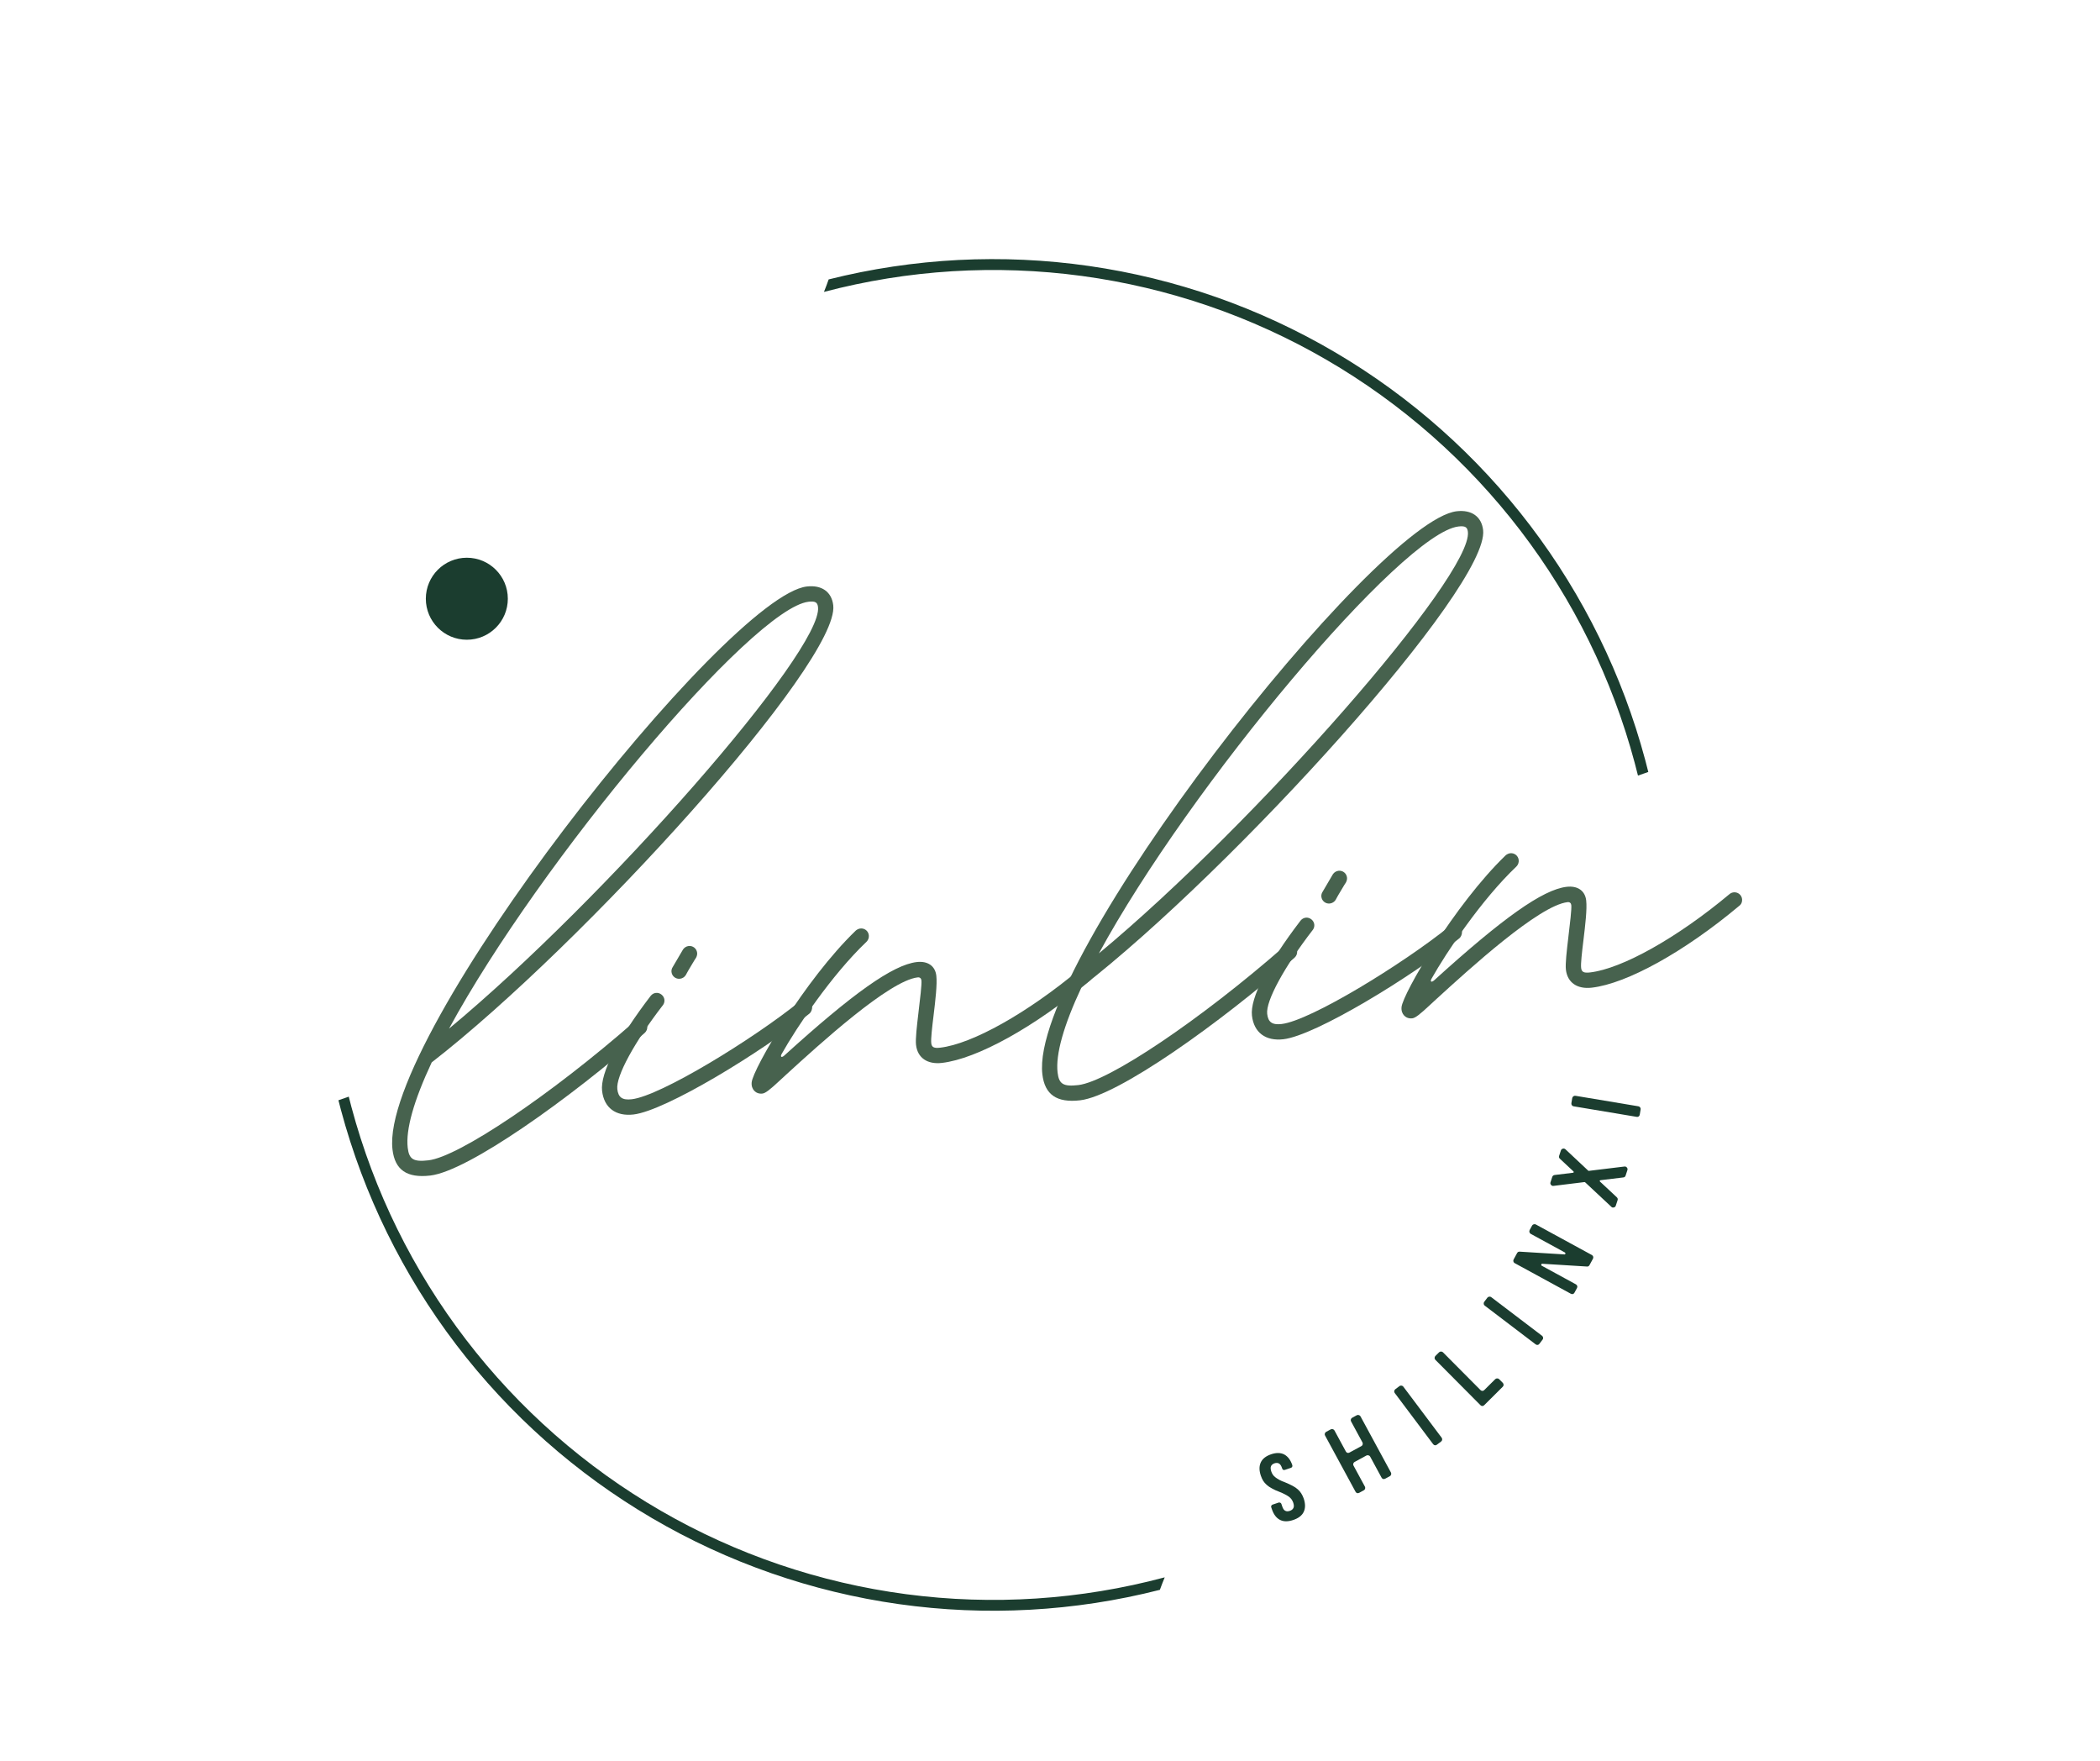 <svg xmlns="http://www.w3.org/2000/svg" xmlns:xlink="http://www.w3.org/1999/xlink" width="1200" zoomAndPan="magnify" viewBox="0 0 900 754.5" height="1006" preserveAspectRatio="xMidYMid meet" version="1.0"><defs><g/><clipPath id="9e4ccd307d"><path d="M 145.043 111 L 706.352 111 L 706.352 691 L 145.043 691 Z M 145.043 111 " clip-rule="nonzero"/></clipPath><clipPath id="a69244ad37"><path d="M 182.5 238.977 L 217.641 238.977 L 217.641 274.117 L 182.5 274.117 Z M 182.5 238.977 " clip-rule="nonzero"/></clipPath><clipPath id="a1bcced2b3"><path d="M 200.07 238.977 C 190.367 238.977 182.5 246.844 182.5 256.547 C 182.5 266.254 190.367 274.117 200.07 274.117 C 209.777 274.117 217.641 266.254 217.641 256.547 C 217.641 246.844 209.777 238.977 200.07 238.977 Z M 200.07 238.977 " clip-rule="nonzero"/></clipPath></defs><g clip-path="url(#9e4ccd307d)"><path fill="#1b3d2f" d="M 355.133 119.727 C 359.68 118.582 364.25 117.555 368.848 116.633 C 373.445 115.715 378.062 114.906 382.699 114.215 C 387.336 113.52 391.984 112.938 396.648 112.469 C 401.312 112 405.984 111.645 410.668 111.402 C 415.348 111.164 420.035 111.035 424.723 111.023 C 429.41 111.008 434.094 111.109 438.777 111.324 C 443.461 111.539 448.133 111.867 452.801 112.309 C 457.469 112.75 462.121 113.305 466.762 113.973 C 471.402 114.641 476.023 115.422 480.625 116.312 C 485.227 117.207 489.805 118.211 494.355 119.324 C 498.91 120.441 503.434 121.668 507.93 123.004 C 512.422 124.336 516.879 125.781 521.305 127.332 C 525.727 128.887 530.113 130.543 534.453 132.309 C 538.797 134.074 543.094 135.945 547.348 137.918 C 551.602 139.895 555.801 141.969 559.953 144.148 C 564.105 146.328 568.203 148.605 572.242 150.984 C 576.285 153.363 580.266 155.836 584.184 158.406 C 588.105 160.98 591.961 163.645 595.754 166.402 C 599.547 169.164 603.266 172.012 606.922 174.953 C 610.574 177.891 614.152 180.918 617.66 184.035 C 621.164 187.148 624.594 190.344 627.945 193.625 C 631.297 196.906 634.566 200.266 637.754 203.707 C 640.941 207.148 644.043 210.66 647.059 214.254 C 650.078 217.844 653.004 221.504 655.844 225.238 C 658.684 228.973 661.43 232.77 664.086 236.637 C 666.742 240.504 669.301 244.434 671.766 248.426 C 674.227 252.414 676.594 256.465 678.859 260.57 C 681.129 264.676 683.297 268.836 685.359 273.047 C 687.426 277.258 689.387 281.52 691.246 285.824 C 693.105 290.133 694.859 294.48 696.508 298.875 C 698.156 303.266 699.695 307.695 701.129 312.164 C 702.559 316.629 703.883 321.129 705.098 325.66 C 705.547 327.332 705.988 329.039 706.414 330.777 L 701.988 332.32 C 701.539 330.5 701.074 328.684 700.586 326.863 C 699.383 322.371 698.074 317.914 696.652 313.484 C 695.23 309.059 693.703 304.668 692.07 300.316 C 690.434 295.965 688.695 291.652 686.848 287.387 C 685 283.121 683.051 278.902 681 274.73 C 678.949 270.559 676.793 266.438 674.539 262.371 C 672.285 258.305 669.934 254.297 667.484 250.348 C 665.035 246.395 662.488 242.508 659.848 238.68 C 657.207 234.855 654.477 231.098 651.652 227.402 C 648.828 223.711 645.914 220.09 642.914 216.543 C 639.91 212.992 636.824 209.52 633.656 206.121 C 630.484 202.723 627.23 199.402 623.898 196.164 C 620.562 192.926 617.152 189.77 613.664 186.699 C 610.176 183.625 606.613 180.641 602.98 177.746 C 599.348 174.848 595.645 172.043 591.871 169.324 C 588.102 166.609 584.266 163.988 580.367 161.461 C 576.465 158.934 572.508 156.5 568.488 154.168 C 564.469 151.832 560.398 149.602 556.27 147.465 C 552.141 145.332 547.965 143.301 543.738 141.371 C 539.508 139.441 535.238 137.617 530.922 135.895 C 526.605 134.176 522.25 132.562 517.852 131.055 C 513.457 129.551 509.027 128.152 504.562 126.863 C 500.102 125.57 495.605 124.395 491.086 123.324 C 486.562 122.254 482.02 121.297 477.449 120.449 C 472.883 119.602 468.297 118.867 463.691 118.246 C 459.086 117.625 454.469 117.117 449.84 116.719 C 445.211 116.324 440.574 116.043 435.934 115.875 C 431.289 115.707 426.645 115.652 422 115.711 C 417.352 115.77 412.711 115.941 408.074 116.227 C 403.438 116.516 398.809 116.914 394.191 117.43 C 389.574 117.941 384.973 118.566 380.387 119.309 C 375.797 120.047 371.23 120.898 366.688 121.859 C 362.141 122.82 357.621 123.895 353.129 125.078 C 353.832 123.312 354.508 121.543 355.133 119.738 Z M 149.469 469.891 C 149.844 471.383 150.219 472.863 150.621 474.355 C 151.824 478.855 153.141 483.328 154.566 487.766 C 155.992 492.203 157.523 496.605 159.164 500.965 C 160.805 505.328 162.551 509.648 164.402 513.926 C 166.258 518.203 168.211 522.434 170.273 526.613 C 172.332 530.793 174.492 534.922 176.758 538.996 C 179.02 543.07 181.379 547.09 183.84 551.047 C 186.297 555.008 188.852 558.902 191.504 562.734 C 194.152 566.57 196.895 570.336 199.73 574.035 C 202.566 577.734 205.492 581.359 208.504 584.914 C 211.516 588.469 214.613 591.949 217.797 595.352 C 220.98 598.754 224.246 602.078 227.594 605.32 C 230.941 608.562 234.363 611.719 237.863 614.793 C 241.367 617.867 244.941 620.855 248.59 623.754 C 252.238 626.652 255.953 629.461 259.738 632.176 C 263.523 634.891 267.375 637.512 271.289 640.039 C 275.203 642.566 279.176 644.996 283.211 647.328 C 287.242 649.66 291.332 651.891 295.473 654.023 C 299.617 656.152 303.809 658.18 308.051 660.105 C 312.293 662.031 316.578 663.852 320.91 665.566 C 325.242 667.281 329.613 668.887 334.023 670.387 C 338.434 671.887 342.879 673.277 347.355 674.559 C 351.836 675.84 356.34 677.012 360.879 678.07 C 365.414 679.133 369.973 680.078 374.555 680.914 C 379.137 681.75 383.738 682.473 388.355 683.086 C 392.973 683.695 397.602 684.191 402.242 684.574 C 406.887 684.957 411.535 685.227 416.191 685.379 C 420.844 685.535 425.5 685.574 430.16 685.5 C 434.816 685.426 439.469 685.238 444.117 684.934 C 448.766 684.629 453.402 684.215 458.031 683.684 C 462.656 683.152 467.27 682.508 471.863 681.75 C 476.461 680.992 481.035 680.125 485.59 679.141 C 490.141 678.16 494.668 677.066 499.168 675.863 C 498.441 677.633 497.738 679.41 497.09 681.219 C 492.535 682.379 487.957 683.426 483.352 684.363 C 478.75 685.301 474.125 686.125 469.48 686.84 C 464.836 687.551 460.176 688.148 455.504 688.633 C 450.828 689.121 446.148 689.488 441.457 689.746 C 436.766 690.004 432.07 690.145 427.371 690.176 C 422.672 690.203 417.977 690.117 413.281 689.914 C 408.59 689.715 403.902 689.398 399.223 688.969 C 394.543 688.539 389.879 687.996 385.227 687.34 C 380.574 686.684 375.941 685.914 371.324 685.031 C 366.711 684.148 362.121 683.152 357.551 682.047 C 352.984 680.941 348.449 679.723 343.941 678.395 C 339.434 677.066 334.961 675.633 330.523 674.086 C 326.086 672.539 321.691 670.887 317.332 669.129 C 312.977 667.367 308.664 665.504 304.398 663.531 C 300.133 661.562 295.918 659.488 291.75 657.316 C 287.586 655.141 283.477 652.863 279.422 650.488 C 275.367 648.113 271.371 645.637 267.438 643.066 C 263.504 640.496 259.633 637.832 255.828 635.074 C 252.023 632.312 248.289 629.465 244.625 626.523 C 240.957 623.582 237.363 620.551 233.848 617.438 C 230.328 614.32 226.887 611.121 223.523 607.836 C 220.16 604.551 216.879 601.188 213.68 597.742 C 210.48 594.301 207.367 590.781 204.34 587.184 C 201.312 583.59 198.375 579.922 195.523 576.184 C 192.676 572.445 189.918 568.637 187.254 564.766 C 184.59 560.891 182.023 556.953 179.551 552.957 C 177.078 548.957 174.703 544.902 172.43 540.789 C 170.152 536.672 167.98 532.508 165.906 528.285 C 163.832 524.066 161.863 519.797 160 515.48 C 158.137 511.164 156.375 506.805 154.723 502.406 C 153.07 498.004 151.527 493.562 150.09 489.086 C 148.652 484.609 147.328 480.098 146.109 475.559 C 145.746 474.191 145.395 472.812 145.043 471.445 Z M 149.469 469.891 " fill-opacity="1" fill-rule="evenodd"/></g><g fill="#1b3d2f" fill-opacity="1"><g transform="translate(545.521, 654.246)"><g><path d="M -0.742 -31.117 C -3.004 -30.352 -4.488 -29.164 -5.195 -27.598 C -5.934 -25.977 -5.898 -24.105 -5.156 -21.918 C -4.883 -21.113 -4.559 -20.41 -4.172 -19.77 C -3.785 -19.133 -3.242 -18.543 -2.625 -17.984 C -2.008 -17.422 -1.234 -16.914 -0.348 -16.445 C 0.5 -15.961 1.566 -15.465 2.785 -15.023 C 3.723 -14.656 4.531 -14.289 5.215 -13.918 C 5.895 -13.551 6.473 -13.234 6.938 -12.879 C 7.398 -12.52 7.746 -12.125 8.059 -11.715 C 8.328 -11.293 8.574 -10.82 8.73 -10.359 C 9.066 -9.363 9.07 -8.594 8.781 -8.066 C 8.5 -7.5 7.988 -7.113 7.262 -6.867 C 6.492 -6.605 5.852 -6.605 5.324 -6.895 C 4.773 -7.137 4.348 -7.762 4.008 -8.762 L 3.629 -9.875 C 3.551 -10.105 3.371 -10.258 3.168 -10.359 C 2.922 -10.449 2.691 -10.496 2.461 -10.422 L -0.148 -9.535 C -0.379 -9.457 -0.57 -9.266 -0.672 -9.059 C -0.773 -8.852 -0.785 -8.637 -0.707 -8.406 L -0.422 -7.559 C 0.332 -5.332 1.492 -3.801 3.051 -3 C 4.605 -2.203 6.488 -2.199 8.754 -2.965 C 10.98 -3.719 12.473 -4.867 13.223 -6.449 C 13.973 -8.027 13.961 -9.949 13.207 -12.176 C 12.945 -12.945 12.57 -13.672 12.184 -14.312 C 11.797 -14.953 11.309 -15.512 10.688 -16.074 C 10.07 -16.637 9.301 -17.145 8.414 -17.613 C 7.527 -18.082 6.461 -18.578 5.266 -19.074 C 4.289 -19.426 3.492 -19.758 2.812 -20.125 C 2.129 -20.492 1.578 -20.863 1.113 -21.219 C 0.652 -21.574 0.277 -21.918 0.008 -22.34 C -0.301 -22.75 -0.496 -23.199 -0.68 -23.734 C -1.004 -24.695 -1.047 -25.449 -0.805 -26.004 C -0.566 -26.555 -0.066 -26.98 0.699 -27.242 C 1.43 -27.488 2.086 -27.453 2.609 -27.16 C 3.137 -26.867 3.562 -26.242 3.891 -25.281 L 3.98 -25.016 C 4.07 -24.746 4.227 -24.539 4.434 -24.438 C 4.637 -24.336 4.895 -24.34 5.164 -24.43 L 7.734 -25.301 C 7.965 -25.379 8.168 -25.535 8.27 -25.738 C 8.371 -25.945 8.41 -26.215 8.316 -26.484 C 7.578 -28.672 6.43 -30.164 4.898 -31.016 C 3.344 -31.816 1.484 -31.871 -0.742 -31.117 Z M -0.742 -31.117 "/></g></g></g><g fill="#1b3d2f" fill-opacity="1"><g transform="translate(579.707, 641.162)"><g><path d="M -0.668 -32.098 L 4.199 -23.117 C 4.355 -22.832 4.383 -22.527 4.285 -22.195 C 4.188 -21.867 4.012 -21.68 3.727 -21.523 L -1.332 -18.781 C -1.617 -18.629 -1.906 -18.562 -2.234 -18.66 C -2.566 -18.758 -2.77 -18.969 -2.926 -19.254 L -7.793 -28.234 C -7.949 -28.52 -8.172 -28.676 -8.5 -28.773 C -8.832 -28.871 -9.102 -28.859 -9.387 -28.707 L -11.348 -27.645 C -11.633 -27.488 -11.824 -27.246 -11.922 -26.918 C -12.02 -26.586 -11.977 -26.336 -11.82 -26.051 L 1.223 -2 C 1.375 -1.715 1.582 -1.504 1.91 -1.406 C 2.242 -1.309 2.531 -1.371 2.816 -1.527 L 4.773 -2.59 C 5.059 -2.742 5.234 -2.93 5.332 -3.262 C 5.43 -3.59 5.402 -3.898 5.246 -4.184 L 0.379 -13.16 C 0.223 -13.445 0.18 -13.699 0.277 -14.027 C 0.375 -14.359 0.566 -14.602 0.852 -14.754 L 5.91 -17.5 C 6.195 -17.652 6.469 -17.664 6.797 -17.566 C 7.129 -17.469 7.352 -17.312 7.504 -17.027 L 12.375 -8.047 C 12.527 -7.762 12.734 -7.551 13.066 -7.453 C 13.395 -7.355 13.684 -7.418 14.004 -7.594 L 15.926 -8.637 C 16.211 -8.793 16.387 -8.98 16.484 -9.309 C 16.582 -9.637 16.555 -9.945 16.398 -10.23 L 3.359 -34.281 C 3.203 -34.566 2.98 -34.723 2.652 -34.82 C 2.32 -34.918 2.051 -34.91 1.766 -34.754 L -0.16 -33.711 C -0.48 -33.535 -0.672 -33.293 -0.77 -32.965 C -0.867 -32.637 -0.824 -32.383 -0.668 -32.098 Z M -0.668 -32.098 "/></g></g></g><g fill="#1b3d2f" fill-opacity="1"><g transform="translate(613.271, 620.935)"><g><path d="M -13.496 -27.02 L -15.277 -25.68 C -15.539 -25.488 -15.691 -25.219 -15.742 -24.879 C -15.789 -24.539 -15.707 -24.293 -15.512 -24.035 L 0.914 -2.156 C 1.109 -1.898 1.344 -1.719 1.684 -1.672 C 2.027 -1.621 2.301 -1.727 2.562 -1.922 L 4.344 -3.262 C 4.602 -3.457 4.75 -3.668 4.797 -4.008 C 4.844 -4.348 4.773 -4.648 4.578 -4.906 L -11.852 -26.785 C -12.047 -27.043 -12.289 -27.168 -12.629 -27.215 C -12.969 -27.262 -13.238 -27.215 -13.496 -27.02 Z M -13.496 -27.02 "/></g></g></g><g fill="#1b3d2f" fill-opacity="1"><g transform="translate(633.844, 604.334)"><g><path d="M 6.977 -13.391 L 2.289 -8.734 C 2.059 -8.508 1.801 -8.363 1.457 -8.363 C 1.113 -8.367 0.855 -8.512 0.629 -8.738 L -15.43 -24.895 C -15.66 -25.125 -15.918 -25.211 -16.262 -25.215 C -16.605 -25.215 -16.863 -25.129 -17.094 -24.898 L -18.676 -23.328 C -18.906 -23.102 -19.02 -22.812 -19.02 -22.469 C -19.023 -22.125 -18.91 -21.895 -18.68 -21.668 L 0.609 -2.262 C 0.836 -2.031 1.094 -1.887 1.438 -1.887 C 1.781 -1.887 2.039 -2.027 2.27 -2.258 L 10.203 -10.145 C 10.434 -10.371 10.551 -10.602 10.551 -10.945 C 10.551 -11.289 10.438 -11.578 10.211 -11.805 L 8.637 -13.387 C 8.41 -13.617 8.152 -13.703 7.809 -13.707 C 7.465 -13.707 7.207 -13.621 6.977 -13.391 Z M 6.977 -13.391 "/></g></g></g><g fill="#1b3d2f" fill-opacity="1"><g transform="translate(657.817, 578.334)"><g><path d="M -20.363 -22.305 L -21.715 -20.531 C -21.91 -20.273 -21.984 -19.973 -21.938 -19.633 C -21.891 -19.289 -21.746 -19.078 -21.488 -18.883 L 0.289 -2.324 C 0.551 -2.129 0.824 -2.02 1.164 -2.066 C 1.504 -2.113 1.742 -2.289 1.938 -2.551 L 3.285 -4.324 C 3.484 -4.582 3.566 -4.824 3.52 -5.164 C 3.473 -5.508 3.32 -5.773 3.062 -5.973 L -18.719 -22.527 C -18.977 -22.727 -19.242 -22.777 -19.582 -22.73 C -19.926 -22.684 -20.168 -22.562 -20.363 -22.305 Z M -20.363 -22.305 "/></g></g></g><g fill="#1b3d2f" fill-opacity="1"><g transform="translate(673.254, 556.68)"><g><path d="M -16.641 -31.551 L -17.688 -29.629 C -17.844 -29.344 -17.871 -29.035 -17.773 -28.707 C -17.676 -28.379 -17.523 -28.152 -17.238 -28 L -2.609 -20.027 C -2.398 -19.91 -2.312 -19.727 -2.375 -19.527 C -2.438 -19.238 -2.586 -19.137 -2.84 -19.184 L -21.953 -20.367 C -22.441 -20.402 -22.828 -20.199 -23.062 -19.77 L -24.555 -17.031 C -24.711 -16.746 -24.738 -16.438 -24.641 -16.109 C -24.543 -15.777 -24.371 -15.59 -24.086 -15.438 L -0.062 -2.344 C 0.223 -2.188 0.512 -2.121 0.84 -2.219 C 1.172 -2.316 1.379 -2.527 1.531 -2.812 L 2.578 -4.734 C 2.734 -5.02 2.801 -5.305 2.703 -5.637 C 2.605 -5.965 2.414 -6.207 2.129 -6.363 L -12.496 -14.336 C -12.711 -14.453 -12.758 -14.617 -12.715 -14.871 C -12.633 -15.102 -12.484 -15.207 -12.27 -15.18 L 6.844 -13.996 C 7.367 -13.941 7.719 -14.164 7.953 -14.59 L 9.445 -17.332 C 9.602 -17.617 9.633 -17.926 9.535 -18.254 C 9.453 -18.527 9.262 -18.77 8.977 -18.926 L -15.047 -32.02 C -15.332 -32.176 -15.602 -32.184 -15.934 -32.09 C -16.262 -31.992 -16.484 -31.836 -16.641 -31.551 Z M -16.641 -31.551 "/></g></g></g><g fill="#1b3d2f" fill-opacity="1"><g transform="translate(691.484, 519.675)"><g><path d="M -12.145 -13.086 L -0.941 -2.609 C -0.629 -2.25 -0.27 -2.176 0.203 -2.32 C 0.613 -2.402 0.867 -2.66 1.004 -3.082 L 1.762 -5.395 C 1.91 -5.855 1.832 -6.266 1.445 -6.648 L -5.777 -13.395 C -5.879 -13.473 -5.918 -13.613 -5.867 -13.766 C -5.832 -13.883 -5.73 -13.934 -5.59 -13.973 L 4.223 -15.164 C 4.75 -15.207 5.055 -15.492 5.219 -15.992 L 5.973 -18.305 C 6.098 -18.688 6.043 -19.047 5.773 -19.391 C 5.461 -19.75 5.129 -19.898 4.68 -19.832 L -10.547 -17.98 C -10.637 -17.965 -10.715 -17.992 -10.816 -18.066 L -20.578 -27.223 C -20.914 -27.5 -21.301 -27.629 -21.684 -27.496 C -22.105 -27.379 -22.398 -27.133 -22.523 -26.746 L -23.281 -24.438 C -23.441 -23.934 -23.324 -23.512 -22.965 -23.184 L -17.148 -17.746 C -17.02 -17.617 -17.004 -17.527 -17.043 -17.414 C -17.094 -17.258 -17.172 -17.156 -17.336 -17.168 L -25.238 -16.207 C -25.738 -16.113 -26.082 -15.844 -26.234 -15.379 L -26.988 -13.07 C -27.125 -12.645 -27.035 -12.273 -26.75 -11.969 C -26.516 -11.637 -26.145 -11.473 -25.695 -11.539 L -12.414 -13.176 C -12.301 -13.137 -12.223 -13.113 -12.145 -13.086 Z M -12.145 -13.086 "/></g></g></g><g fill="#1b3d2f" fill-opacity="1"><g transform="translate(702.229, 480.739)"><g><path d="M -28.41 -10.25 L -28.777 -8.051 C -28.832 -7.73 -28.758 -7.43 -28.559 -7.152 C -28.359 -6.871 -28.133 -6.75 -27.812 -6.699 L -0.824 -2.191 C -0.504 -2.141 -0.211 -2.172 0.066 -2.371 C 0.348 -2.57 0.473 -2.84 0.527 -3.16 L 0.895 -5.355 C 0.949 -5.676 0.906 -5.93 0.707 -6.211 C 0.508 -6.488 0.25 -6.656 -0.07 -6.711 L -27.059 -11.215 C -27.379 -11.27 -27.637 -11.188 -27.918 -10.988 C -28.195 -10.789 -28.355 -10.57 -28.41 -10.25 Z M -28.41 -10.25 "/></g></g></g><g fill="#47624e" fill-opacity="1"><g transform="translate(179.63, 484.869)"><g><path d="M 177.477 -225.504 C 176.805 -231.305 172.508 -234.301 166.164 -233.566 C 131.625 -229.566 -17.078 -41.203 -11.422 7.66 C -10.406 16.453 -5.219 19.988 4.754 18.836 C 20.98 16.957 64.516 -14.082 96.625 -42.238 C 97.461 -42.977 97.887 -44.035 97.762 -45.125 C 97.551 -46.938 95.934 -48.219 94.121 -48.012 C 93.395 -47.926 92.781 -47.672 92.289 -47.156 C 56.426 -15.719 16.961 10.805 3.996 12.309 C -2.441 13.051 -4.32 11.891 -4.895 6.906 C -5.789 -0.801 -2.348 -13.141 5.387 -29.652 C 70.379 -80.082 180.281 -201.301 177.477 -225.504 Z M 166.918 -227.039 C 169.82 -227.375 170.719 -226.742 170.949 -224.75 C 173.102 -206.164 80.023 -99.938 12.809 -44.109 C 51.805 -115.965 142.895 -224.258 166.918 -227.039 Z M 166.918 -227.039 "/></g></g></g><g fill="#47624e" fill-opacity="1"><g transform="translate(267.694, 474.674)"><g><path d="M 23.73 -55.297 C 24.73 -55.41 25.676 -55.98 26.215 -56.871 C 26.434 -57.355 26.902 -58.051 27.352 -58.93 C 28.516 -60.812 29.883 -63.266 30.594 -64.266 C 30.973 -64.953 31.164 -65.711 31.078 -66.438 C 30.867 -68.25 29.25 -69.531 27.438 -69.32 C 26.441 -69.207 25.586 -68.648 25.035 -67.848 L 20.586 -60.262 C 20.195 -59.664 20.008 -58.906 20.09 -58.184 C 20.301 -56.367 21.918 -55.086 23.73 -55.297 Z M 3.824 2.863 C 17.602 1.27 58.785 -23.895 79.121 -40.301 C 79.961 -40.953 80.461 -42.203 80.336 -43.293 C 80.137 -45.012 78.418 -46.375 76.695 -46.176 C 76.148 -46.113 75.625 -45.871 75.023 -45.523 C 54.941 -29.328 15.395 -5.09 3.066 -3.664 C -1.012 -3.191 -2.723 -4.461 -3.129 -7.996 C -3.77 -13.527 4.184 -28.137 16.406 -43.977 L 16.488 -44.078 C 16.957 -44.773 17.145 -45.531 17.051 -46.348 C 16.852 -48.07 15.133 -49.434 13.41 -49.23 C 12.504 -49.129 11.73 -48.672 11.168 -47.961 C -2.879 -29.617 -10.527 -14.766 -9.656 -7.242 C -8.816 0.012 -3.793 3.746 3.824 2.863 Z M 3.824 2.863 "/></g></g></g><g fill="#47624e" fill-opacity="1"><g transform="translate(338.171, 466.516)"><g><path d="M -11.43 2.059 C -10.16 1.91 -8.383 0.602 -3.574 -3.902 C -2.914 -4.531 -2.16 -5.172 -1.418 -5.898 C 13.203 -19.258 42.871 -46.305 55.109 -47.719 C 56.105 -47.836 56.633 -47.254 56.727 -46.438 C 56.918 -44.805 56.168 -38.562 55.422 -32.324 C 54.773 -26.828 54.121 -21.332 54.414 -18.793 C 55.055 -13.262 59.25 -10.352 65.508 -11.074 C 80.555 -12.816 105.164 -26.414 128.695 -46.133 C 129.629 -46.793 130.047 -47.945 129.922 -49.031 C 129.715 -50.844 128.094 -52.125 126.281 -51.918 C 125.648 -51.844 125.035 -51.59 124.531 -51.164 C 102.082 -32.395 78.441 -19.188 64.75 -17.602 C 62.031 -17.285 61.141 -17.828 60.941 -19.551 C 60.734 -21.363 61.285 -26.109 61.945 -31.516 C 62.695 -37.758 63.539 -44.746 63.109 -48.461 C 62.625 -52.633 59.43 -54.836 54.715 -54.289 C 44.473 -53.105 27.246 -40.82 -2.102 -14.18 C -3.355 -13.117 -3.801 -13.801 -3.191 -14.879 C 3.285 -26.379 18.238 -48.781 33.219 -63.008 C 33.961 -63.738 34.301 -64.789 34.184 -65.785 C 33.977 -67.598 32.355 -68.879 30.543 -68.672 C 29.82 -68.586 29.125 -68.23 28.621 -67.805 C 6.801 -46.812 -15.5 -8.496 -16.027 -2.738 C -16.324 0.234 -14.238 2.383 -11.43 2.059 Z M -11.43 2.059 "/></g></g></g><g fill="#47624e" fill-opacity="1"><g transform="translate(458.145, 452.628)"><g><path d="M 177.477 -225.504 C 176.805 -231.305 172.508 -234.301 166.164 -233.566 C 131.625 -229.566 -17.078 -41.203 -11.422 7.66 C -10.406 16.453 -5.219 19.988 4.754 18.836 C 20.98 16.957 64.516 -14.082 96.625 -42.238 C 97.461 -42.977 97.887 -44.035 97.762 -45.125 C 97.551 -46.938 95.934 -48.219 94.121 -48.012 C 93.395 -47.926 92.781 -47.672 92.289 -47.156 C 56.426 -15.719 16.961 10.805 3.996 12.309 C -2.441 13.051 -4.32 11.891 -4.895 6.906 C -5.789 -0.801 -2.348 -13.141 5.387 -29.652 C 70.379 -80.082 180.281 -201.301 177.477 -225.504 Z M 166.918 -227.039 C 169.82 -227.375 170.719 -226.742 170.949 -224.75 C 173.102 -206.164 80.023 -99.938 12.809 -44.109 C 51.805 -115.965 142.895 -224.258 166.918 -227.039 Z M 166.918 -227.039 "/></g></g></g><g fill="#47624e" fill-opacity="1"><g transform="translate(546.209, 442.434)"><g><path d="M 23.73 -55.297 C 24.73 -55.41 25.676 -55.98 26.215 -56.871 C 26.434 -57.355 26.902 -58.051 27.352 -58.93 C 28.516 -60.812 29.883 -63.266 30.594 -64.266 C 30.973 -64.953 31.164 -65.711 31.078 -66.438 C 30.867 -68.25 29.25 -69.531 27.438 -69.32 C 26.441 -69.207 25.586 -68.648 25.035 -67.848 L 20.586 -60.262 C 20.195 -59.664 20.008 -58.906 20.09 -58.184 C 20.301 -56.367 21.918 -55.086 23.73 -55.297 Z M 3.824 2.863 C 17.602 1.27 58.785 -23.895 79.121 -40.301 C 79.961 -40.953 80.461 -42.203 80.336 -43.293 C 80.137 -45.012 78.418 -46.375 76.695 -46.176 C 76.148 -46.113 75.625 -45.871 75.023 -45.523 C 54.941 -29.328 15.395 -5.09 3.066 -3.664 C -1.012 -3.191 -2.723 -4.461 -3.129 -7.996 C -3.77 -13.527 4.184 -28.137 16.406 -43.977 L 16.488 -44.078 C 16.957 -44.773 17.145 -45.531 17.051 -46.348 C 16.852 -48.07 15.133 -49.434 13.41 -49.23 C 12.504 -49.129 11.73 -48.672 11.168 -47.961 C -2.879 -29.617 -10.527 -14.766 -9.656 -7.242 C -8.816 0.012 -3.793 3.746 3.824 2.863 Z M 3.824 2.863 "/></g></g></g><g fill="#47624e" fill-opacity="1"><g transform="translate(616.686, 434.275)"><g><path d="M -11.43 2.059 C -10.16 1.91 -8.383 0.602 -3.574 -3.902 C -2.914 -4.531 -2.16 -5.172 -1.418 -5.898 C 13.203 -19.258 42.871 -46.305 55.109 -47.719 C 56.105 -47.836 56.633 -47.254 56.727 -46.438 C 56.918 -44.805 56.168 -38.562 55.422 -32.324 C 54.773 -26.828 54.121 -21.332 54.414 -18.793 C 55.055 -13.262 59.25 -10.352 65.508 -11.074 C 80.555 -12.816 105.164 -26.414 128.695 -46.133 C 129.629 -46.793 130.047 -47.945 129.922 -49.031 C 129.715 -50.844 128.094 -52.125 126.281 -51.918 C 125.648 -51.844 125.035 -51.59 124.531 -51.164 C 102.082 -32.395 78.441 -19.188 64.75 -17.602 C 62.031 -17.285 61.141 -17.828 60.941 -19.551 C 60.734 -21.363 61.285 -26.109 61.945 -31.516 C 62.695 -37.758 63.539 -44.746 63.109 -48.461 C 62.625 -52.633 59.43 -54.836 54.715 -54.289 C 44.473 -53.105 27.246 -40.82 -2.102 -14.18 C -3.355 -13.117 -3.801 -13.801 -3.191 -14.879 C 3.285 -26.379 18.238 -48.781 33.219 -63.008 C 33.961 -63.738 34.301 -64.789 34.184 -65.785 C 33.977 -67.598 32.355 -68.879 30.543 -68.672 C 29.82 -68.586 29.125 -68.23 28.621 -67.805 C 6.801 -46.812 -15.5 -8.496 -16.027 -2.738 C -16.324 0.234 -14.238 2.383 -11.43 2.059 Z M -11.43 2.059 "/></g></g></g><g clip-path="url(#a69244ad37)"><g clip-path="url(#a1bcced2b3)"><path fill="#1b3d2f" d="M 182.5 238.977 L 217.641 238.977 L 217.641 274.117 L 182.5 274.117 Z M 182.5 238.977 " fill-opacity="1" fill-rule="nonzero"/></g></g></svg>